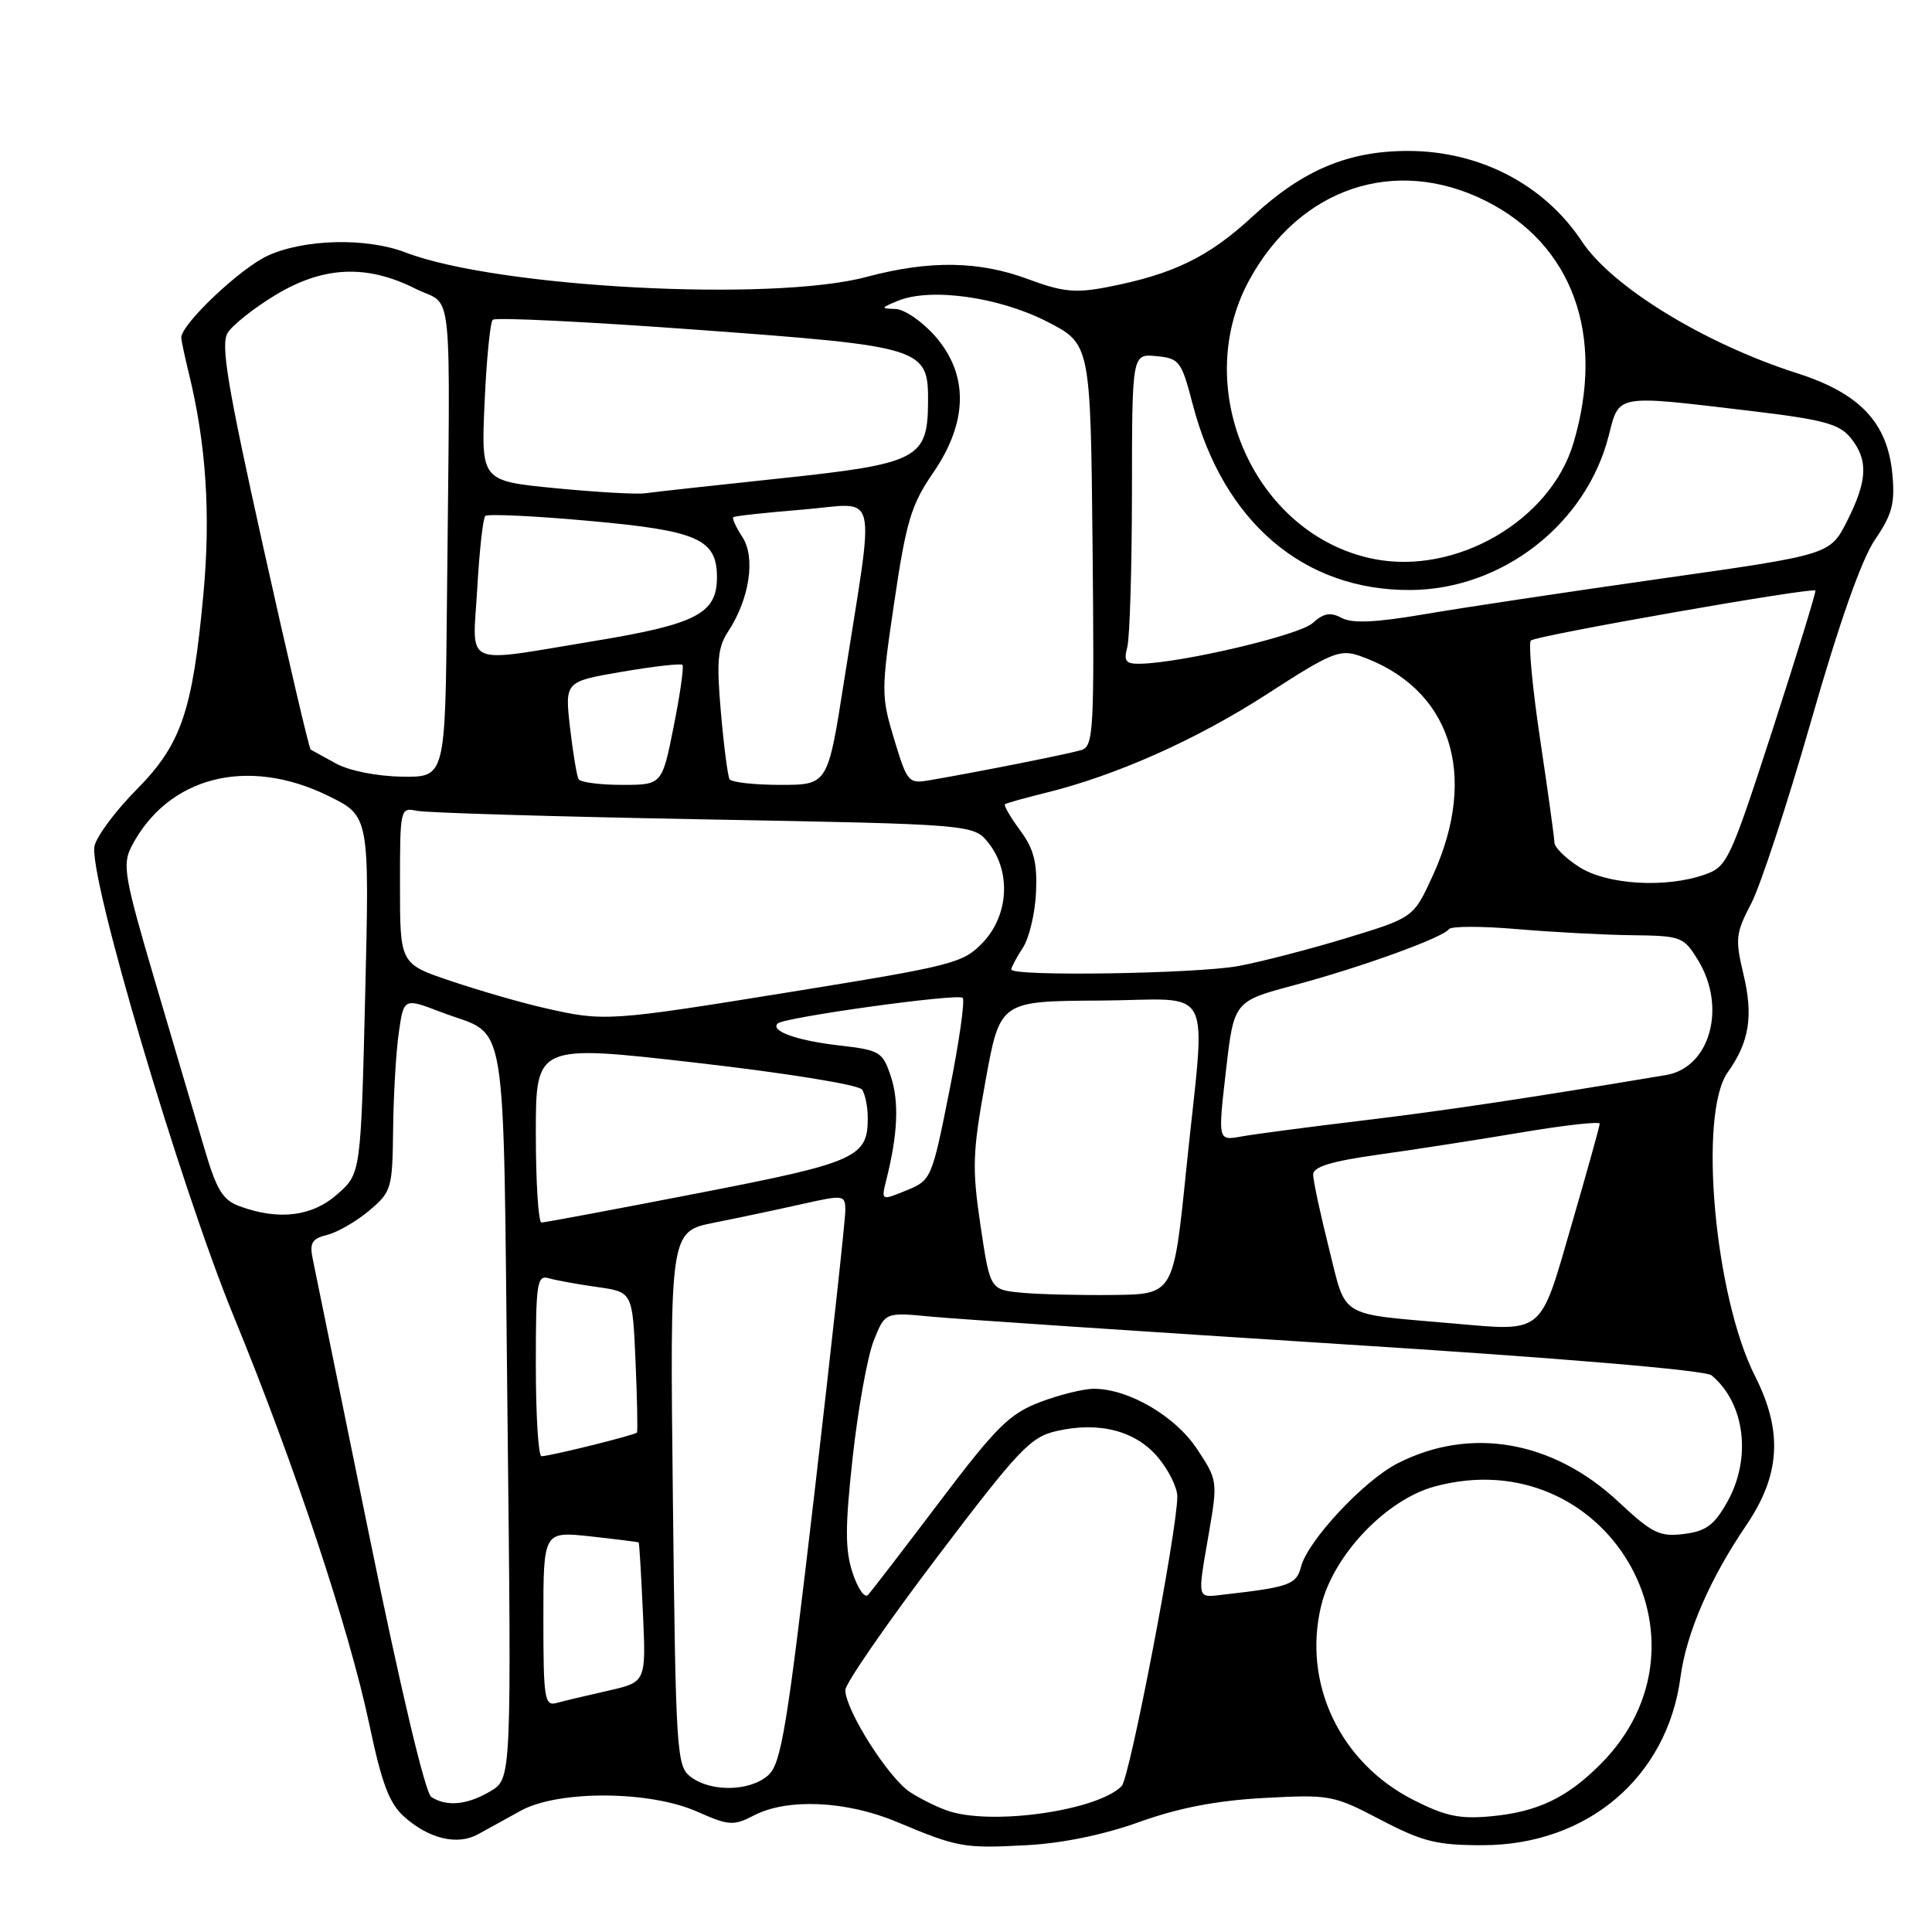 <?xml version="1.0" encoding="UTF-8" standalone="no"?>
<!DOCTYPE svg PUBLIC "-//W3C//DTD SVG 1.1//EN" "http://www.w3.org/Graphics/SVG/1.1/DTD/svg11.dtd" >
<svg xmlns="http://www.w3.org/2000/svg" xmlns:xlink="http://www.w3.org/1999/xlink" version="1.1" viewBox="0 0 256 256">
 <g >
 <path fill="currentColor"
d=" M 151.00 241.41 C 156.22 239.54 161.24 238.58 167.50 238.24 C 176.22 237.77 176.70 237.86 182.94 241.13 C 188.49 244.03 190.36 244.50 196.44 244.50 C 210.32 244.49 220.91 235.51 222.67 222.25 C 223.44 216.42 226.55 209.23 231.36 202.15 C 235.92 195.45 236.26 189.67 232.55 182.34 C 227.19 171.77 225.02 147.60 228.93 142.09 C 231.80 138.07 232.35 134.62 231.00 129.02 C 229.91 124.44 229.99 123.63 232.03 119.75 C 233.26 117.41 236.84 106.50 239.99 95.50 C 243.72 82.47 246.67 74.11 248.45 71.50 C 250.72 68.18 251.11 66.70 250.75 62.83 C 250.11 56.00 246.45 52.12 238.14 49.46 C 225.88 45.54 213.60 38.02 209.61 31.99 C 204.62 24.45 196.06 20.00 186.55 20.00 C 178.65 20.00 172.62 22.54 166.04 28.62 C 160.14 34.09 155.46 36.36 146.58 38.07 C 142.50 38.85 140.73 38.67 136.29 37.01 C 129.74 34.56 123.19 34.46 114.83 36.69 C 102.28 40.05 65.85 38.11 53.73 33.45 C 48.59 31.47 40.34 31.66 35.50 33.87 C 31.83 35.54 23.97 43.00 24.02 44.75 C 24.04 45.16 24.49 47.30 25.03 49.50 C 27.32 58.85 27.93 68.17 26.95 78.75 C 25.51 94.28 24.02 98.63 18.10 104.62 C 15.36 107.38 12.86 110.73 12.53 112.07 C 11.62 115.77 23.85 157.09 31.00 174.50 C 38.97 193.90 46.28 215.89 48.94 228.50 C 50.59 236.35 51.59 238.98 53.57 240.74 C 56.86 243.66 60.60 244.55 63.32 243.06 C 64.52 242.40 67.08 241.00 69.00 239.93 C 73.96 237.20 86.05 237.25 92.35 240.04 C 96.60 241.92 97.18 241.96 99.93 240.54 C 104.33 238.26 112.13 238.61 118.78 241.39 C 126.94 244.81 127.68 244.94 136.00 244.50 C 140.75 244.25 146.25 243.12 151.00 241.41 Z  M 125.91 240.04 C 124.49 239.61 122.10 238.45 120.59 237.47 C 117.72 235.59 112.03 226.61 112.01 223.95 C 112.00 223.10 117.44 215.22 124.08 206.45 C 134.99 192.05 136.53 190.41 140.00 189.62 C 145.66 188.33 150.47 189.58 153.44 193.11 C 154.85 194.78 156.00 197.12 156.00 198.29 C 156.00 202.77 149.70 235.55 148.63 236.66 C 145.55 239.84 131.94 241.87 125.91 240.04 Z  M 187.28 238.50 C 177.58 233.58 172.58 223.08 175.05 212.81 C 176.66 206.07 183.67 198.70 190.13 196.96 C 212.73 190.87 228.49 217.36 212.04 233.80 C 207.62 238.23 203.73 240.08 197.64 240.66 C 193.44 241.06 191.55 240.67 187.28 238.50 Z  M 57.16 238.12 C 56.35 237.61 53.11 223.95 48.91 203.39 C 45.11 184.75 41.75 168.32 41.45 166.87 C 40.99 164.69 41.32 164.14 43.37 163.62 C 44.73 163.28 47.23 161.84 48.92 160.41 C 51.88 157.92 52.00 157.50 52.09 149.66 C 52.14 145.17 52.47 139.41 52.84 136.85 C 53.50 132.21 53.50 132.21 58.50 134.13 C 67.45 137.56 66.63 132.55 67.24 187.10 C 67.78 235.70 67.78 235.70 64.98 237.35 C 61.92 239.16 59.22 239.43 57.16 238.12 Z  M 91.53 235.45 C 89.65 234.02 89.54 232.36 89.16 198.57 C 88.76 163.19 88.76 163.19 94.63 162.01 C 97.86 161.37 103.09 160.26 106.25 159.55 C 111.84 158.30 112.00 158.33 112.01 160.38 C 112.02 161.55 110.17 178.47 107.90 198.00 C 104.27 229.16 103.52 233.71 101.77 235.25 C 99.35 237.38 94.21 237.48 91.53 235.45 Z  M 72.00 214.52 C 72.00 202.90 72.00 202.90 78.25 203.58 C 81.69 203.96 84.56 204.32 84.63 204.38 C 84.71 204.45 84.96 208.64 85.19 213.70 C 85.61 222.89 85.61 222.89 80.56 224.03 C 77.77 224.66 74.71 225.39 73.75 225.65 C 72.16 226.09 72.00 225.10 72.00 214.52 Z  M 112.97 208.40 C 111.97 205.37 111.97 202.32 112.99 193.06 C 113.69 186.70 114.94 179.78 115.76 177.68 C 117.27 173.87 117.27 173.87 123.38 174.46 C 126.75 174.78 151.09 176.41 177.47 178.09 C 206.83 179.94 225.97 181.56 226.79 182.24 C 231.22 185.92 232.13 193.22 228.87 199.02 C 227.14 202.10 226.05 202.90 223.12 203.26 C 219.91 203.66 218.93 203.18 214.47 199.01 C 205.78 190.88 194.86 188.97 185.19 193.90 C 180.70 196.19 173.24 204.19 172.38 207.64 C 171.79 209.95 170.81 210.31 162.25 211.28 C 158.52 211.71 158.63 212.17 160.19 203.10 C 161.36 196.29 161.33 196.10 158.62 192.01 C 155.75 187.66 149.61 184.06 145.00 184.02 C 143.62 184.01 140.40 184.80 137.83 185.78 C 133.77 187.32 132.02 189.05 124.48 199.02 C 119.70 205.34 115.44 210.88 115.01 211.34 C 114.57 211.81 113.65 210.48 112.97 208.40 Z  M 71.00 180.93 C 71.00 169.91 71.15 168.91 72.75 169.38 C 73.71 169.66 76.59 170.18 79.15 170.54 C 83.81 171.20 83.81 171.20 84.21 180.35 C 84.43 185.38 84.51 189.64 84.40 189.82 C 84.19 190.14 73.11 192.90 71.75 192.96 C 71.34 192.98 71.00 187.57 71.00 180.93 Z  M 192.50 175.36 C 177.18 174.02 178.44 174.78 176.11 165.48 C 174.95 160.85 174.00 156.43 174.00 155.64 C 174.00 154.60 176.39 153.87 182.75 152.98 C 187.56 152.31 196.11 150.98 201.75 150.03 C 207.39 149.08 211.99 148.57 211.97 148.90 C 211.96 149.23 210.26 155.35 208.18 162.50 C 204.01 176.92 204.62 176.42 192.50 175.36 Z  M 135.35 171.29 C 131.19 170.89 131.19 170.89 129.92 162.37 C 128.79 154.77 128.86 152.70 130.58 143.25 C 132.50 132.65 132.50 132.65 145.75 132.58 C 161.25 132.49 159.78 129.60 157.18 155.00 C 155.50 171.50 155.50 171.50 147.50 171.59 C 143.10 171.64 137.63 171.51 135.35 171.29 Z  M 71.00 150.20 C 71.00 138.39 71.00 138.39 92.25 140.82 C 104.21 142.19 113.82 143.74 114.23 144.38 C 114.64 144.99 114.98 146.65 114.98 148.06 C 115.02 153.37 113.54 154.03 92.42 158.12 C 81.46 160.25 72.16 161.99 71.75 161.99 C 71.34 162.00 71.00 156.69 71.00 150.20 Z  M 31.77 159.84 C 29.51 159.02 28.70 157.69 27.08 152.17 C 26.00 148.50 23.08 138.59 20.58 130.15 C 16.47 116.21 16.18 114.56 17.43 112.15 C 22.24 102.91 32.76 100.20 43.48 105.45 C 48.96 108.13 48.96 108.13 48.39 131.81 C 47.81 155.50 47.81 155.50 44.69 158.25 C 41.36 161.19 36.95 161.74 31.77 159.84 Z  M 117.45 156.30 C 118.96 150.32 119.15 145.99 118.05 142.66 C 116.96 139.36 116.62 139.15 111.14 138.52 C 105.55 137.87 102.05 136.62 103.04 135.62 C 103.87 134.80 126.93 131.60 127.56 132.22 C 127.88 132.55 127.09 138.11 125.79 144.59 C 123.47 156.22 123.39 156.40 120.09 157.74 C 116.75 159.11 116.75 159.11 117.45 156.30 Z  M 162.44 141.92 C 163.50 132.68 163.50 132.68 171.50 130.54 C 180.42 128.15 191.20 124.24 191.99 123.12 C 192.27 122.71 196.32 122.71 201.00 123.11 C 205.68 123.51 212.54 123.88 216.26 123.92 C 222.79 124.00 223.10 124.12 225.01 127.25 C 228.82 133.50 226.58 141.48 220.75 142.45 C 202.32 145.54 191.48 147.16 180.50 148.48 C 173.35 149.34 166.12 150.29 164.44 150.60 C 161.38 151.15 161.38 151.15 162.44 141.92 Z  M 72.00 133.53 C 68.97 132.84 63.46 131.24 59.75 129.99 C 53.00 127.72 53.00 127.72 53.00 117.34 C 53.00 107.10 53.03 106.97 55.25 107.44 C 56.49 107.70 73.60 108.21 93.27 108.57 C 129.04 109.23 129.04 109.23 131.02 111.75 C 133.99 115.53 133.65 121.28 130.25 124.87 C 127.64 127.62 126.36 127.95 105.00 131.40 C 80.52 135.36 80.08 135.39 72.00 133.53 Z  M 134.00 128.46 C 134.00 128.17 134.69 126.88 135.53 125.59 C 136.38 124.30 137.16 120.98 137.28 118.21 C 137.45 114.27 136.99 112.48 135.16 110.01 C 133.88 108.27 132.98 106.72 133.16 106.57 C 133.35 106.42 135.73 105.75 138.45 105.08 C 147.85 102.78 158.53 98.02 167.89 91.97 C 176.40 86.46 177.54 85.99 180.18 86.91 C 192.21 91.11 196.01 102.57 189.84 116.05 C 187.30 121.59 187.30 121.59 178.40 124.30 C 173.50 125.79 167.08 127.45 164.11 128.00 C 158.54 129.03 134.00 129.41 134.00 128.46 Z  M 209.25 114.88 C 207.46 113.74 205.99 112.29 205.97 111.65 C 205.96 111.02 205.11 104.88 204.08 98.00 C 203.05 91.12 202.50 85.22 202.85 84.87 C 203.52 84.22 240.14 77.79 240.55 78.25 C 240.67 78.39 238.12 86.67 234.89 96.65 C 229.22 114.10 228.87 114.85 225.85 115.90 C 220.67 117.71 212.91 117.23 209.25 114.88 Z  M 76.67 103.25 C 76.43 102.84 75.92 99.76 75.53 96.41 C 74.84 90.31 74.84 90.31 82.44 89.01 C 86.62 88.29 90.22 87.89 90.43 88.10 C 90.64 88.32 90.12 91.99 89.27 96.25 C 87.72 104.00 87.72 104.00 82.42 104.00 C 79.50 104.00 76.92 103.66 76.67 103.25 Z  M 96.67 103.25 C 96.43 102.84 95.91 98.84 95.52 94.36 C 94.93 87.57 95.09 85.79 96.51 83.63 C 99.32 79.34 100.14 73.86 98.37 71.16 C 97.53 69.88 96.99 68.69 97.17 68.53 C 97.35 68.37 101.50 67.92 106.40 67.52 C 116.60 66.69 115.96 64.00 111.84 90.25 C 109.69 104.00 109.69 104.00 103.40 104.00 C 99.95 104.00 96.92 103.66 96.67 103.25 Z  M 118.48 97.95 C 116.75 92.22 116.75 91.55 118.50 79.75 C 120.08 69.07 120.74 66.88 123.65 62.64 C 128.28 55.91 128.37 49.62 123.90 44.53 C 122.19 42.59 119.83 40.97 118.65 40.94 C 116.66 40.88 116.69 40.80 119.00 39.85 C 123.32 38.09 132.34 39.35 138.69 42.59 C 144.50 45.56 144.50 45.56 144.77 72.21 C 145.01 96.94 144.91 98.89 143.27 99.39 C 141.59 99.90 130.15 102.18 123.39 103.35 C 120.35 103.88 120.25 103.77 118.48 97.95 Z  M 44.50 101.16 C 42.85 100.25 41.35 99.42 41.16 99.32 C 40.97 99.22 38.15 87.18 34.90 72.56 C 30.11 50.98 29.22 45.63 30.17 44.10 C 30.82 43.06 33.66 40.81 36.47 39.11 C 42.82 35.26 48.58 35.00 55.04 38.25 C 60.15 40.83 59.65 35.88 59.22 80.00 C 59.00 103.00 59.00 103.00 53.25 102.91 C 49.93 102.86 46.23 102.12 44.50 101.16 Z  M 149.37 85.75 C 149.70 84.51 149.98 75.26 149.99 65.19 C 150.00 46.87 150.00 46.87 153.23 47.19 C 156.28 47.48 156.55 47.84 158.05 53.61 C 162.11 69.18 172.77 78.27 186.90 78.18 C 199.03 78.11 210.16 69.47 213.15 57.78 C 214.59 52.18 213.89 52.30 231.97 54.45 C 241.62 55.60 243.72 56.17 245.22 58.02 C 247.58 60.94 247.47 63.65 244.75 69.04 C 242.50 73.50 242.50 73.50 220.11 76.67 C 207.80 78.42 193.67 80.54 188.73 81.39 C 182.27 82.49 179.18 82.63 177.78 81.88 C 176.28 81.08 175.39 81.24 173.92 82.57 C 172.15 84.17 156.67 87.82 151.13 87.95 C 149.16 87.99 148.87 87.63 149.37 85.75 Z  M 63.24 77.96 C 63.52 72.98 64.00 68.67 64.30 68.37 C 64.60 68.07 70.84 68.36 78.17 69.03 C 92.49 70.32 95.00 71.44 95.00 76.50 C 95.00 81.29 92.29 82.70 78.85 84.92 C 60.98 87.86 62.63 88.59 63.24 77.96 Z  M 182.00 74.06 C 166.28 70.90 157.66 51.58 165.53 37.12 C 172.19 24.89 184.84 20.63 196.81 26.59 C 208.37 32.35 212.75 44.39 208.49 58.71 C 205.44 68.99 192.91 76.25 182.00 74.06 Z  M 73.62 64.69 C 63.75 63.73 63.75 63.73 64.21 53.36 C 64.46 47.66 64.95 42.71 65.29 42.37 C 65.64 42.03 77.85 42.63 92.43 43.70 C 122.54 45.91 123.03 46.07 122.97 53.40 C 122.91 60.78 121.59 61.46 103.47 63.38 C 94.69 64.31 86.60 65.20 85.50 65.36 C 84.40 65.52 79.06 65.22 73.62 64.69 Z "/>
</g>
</svg>